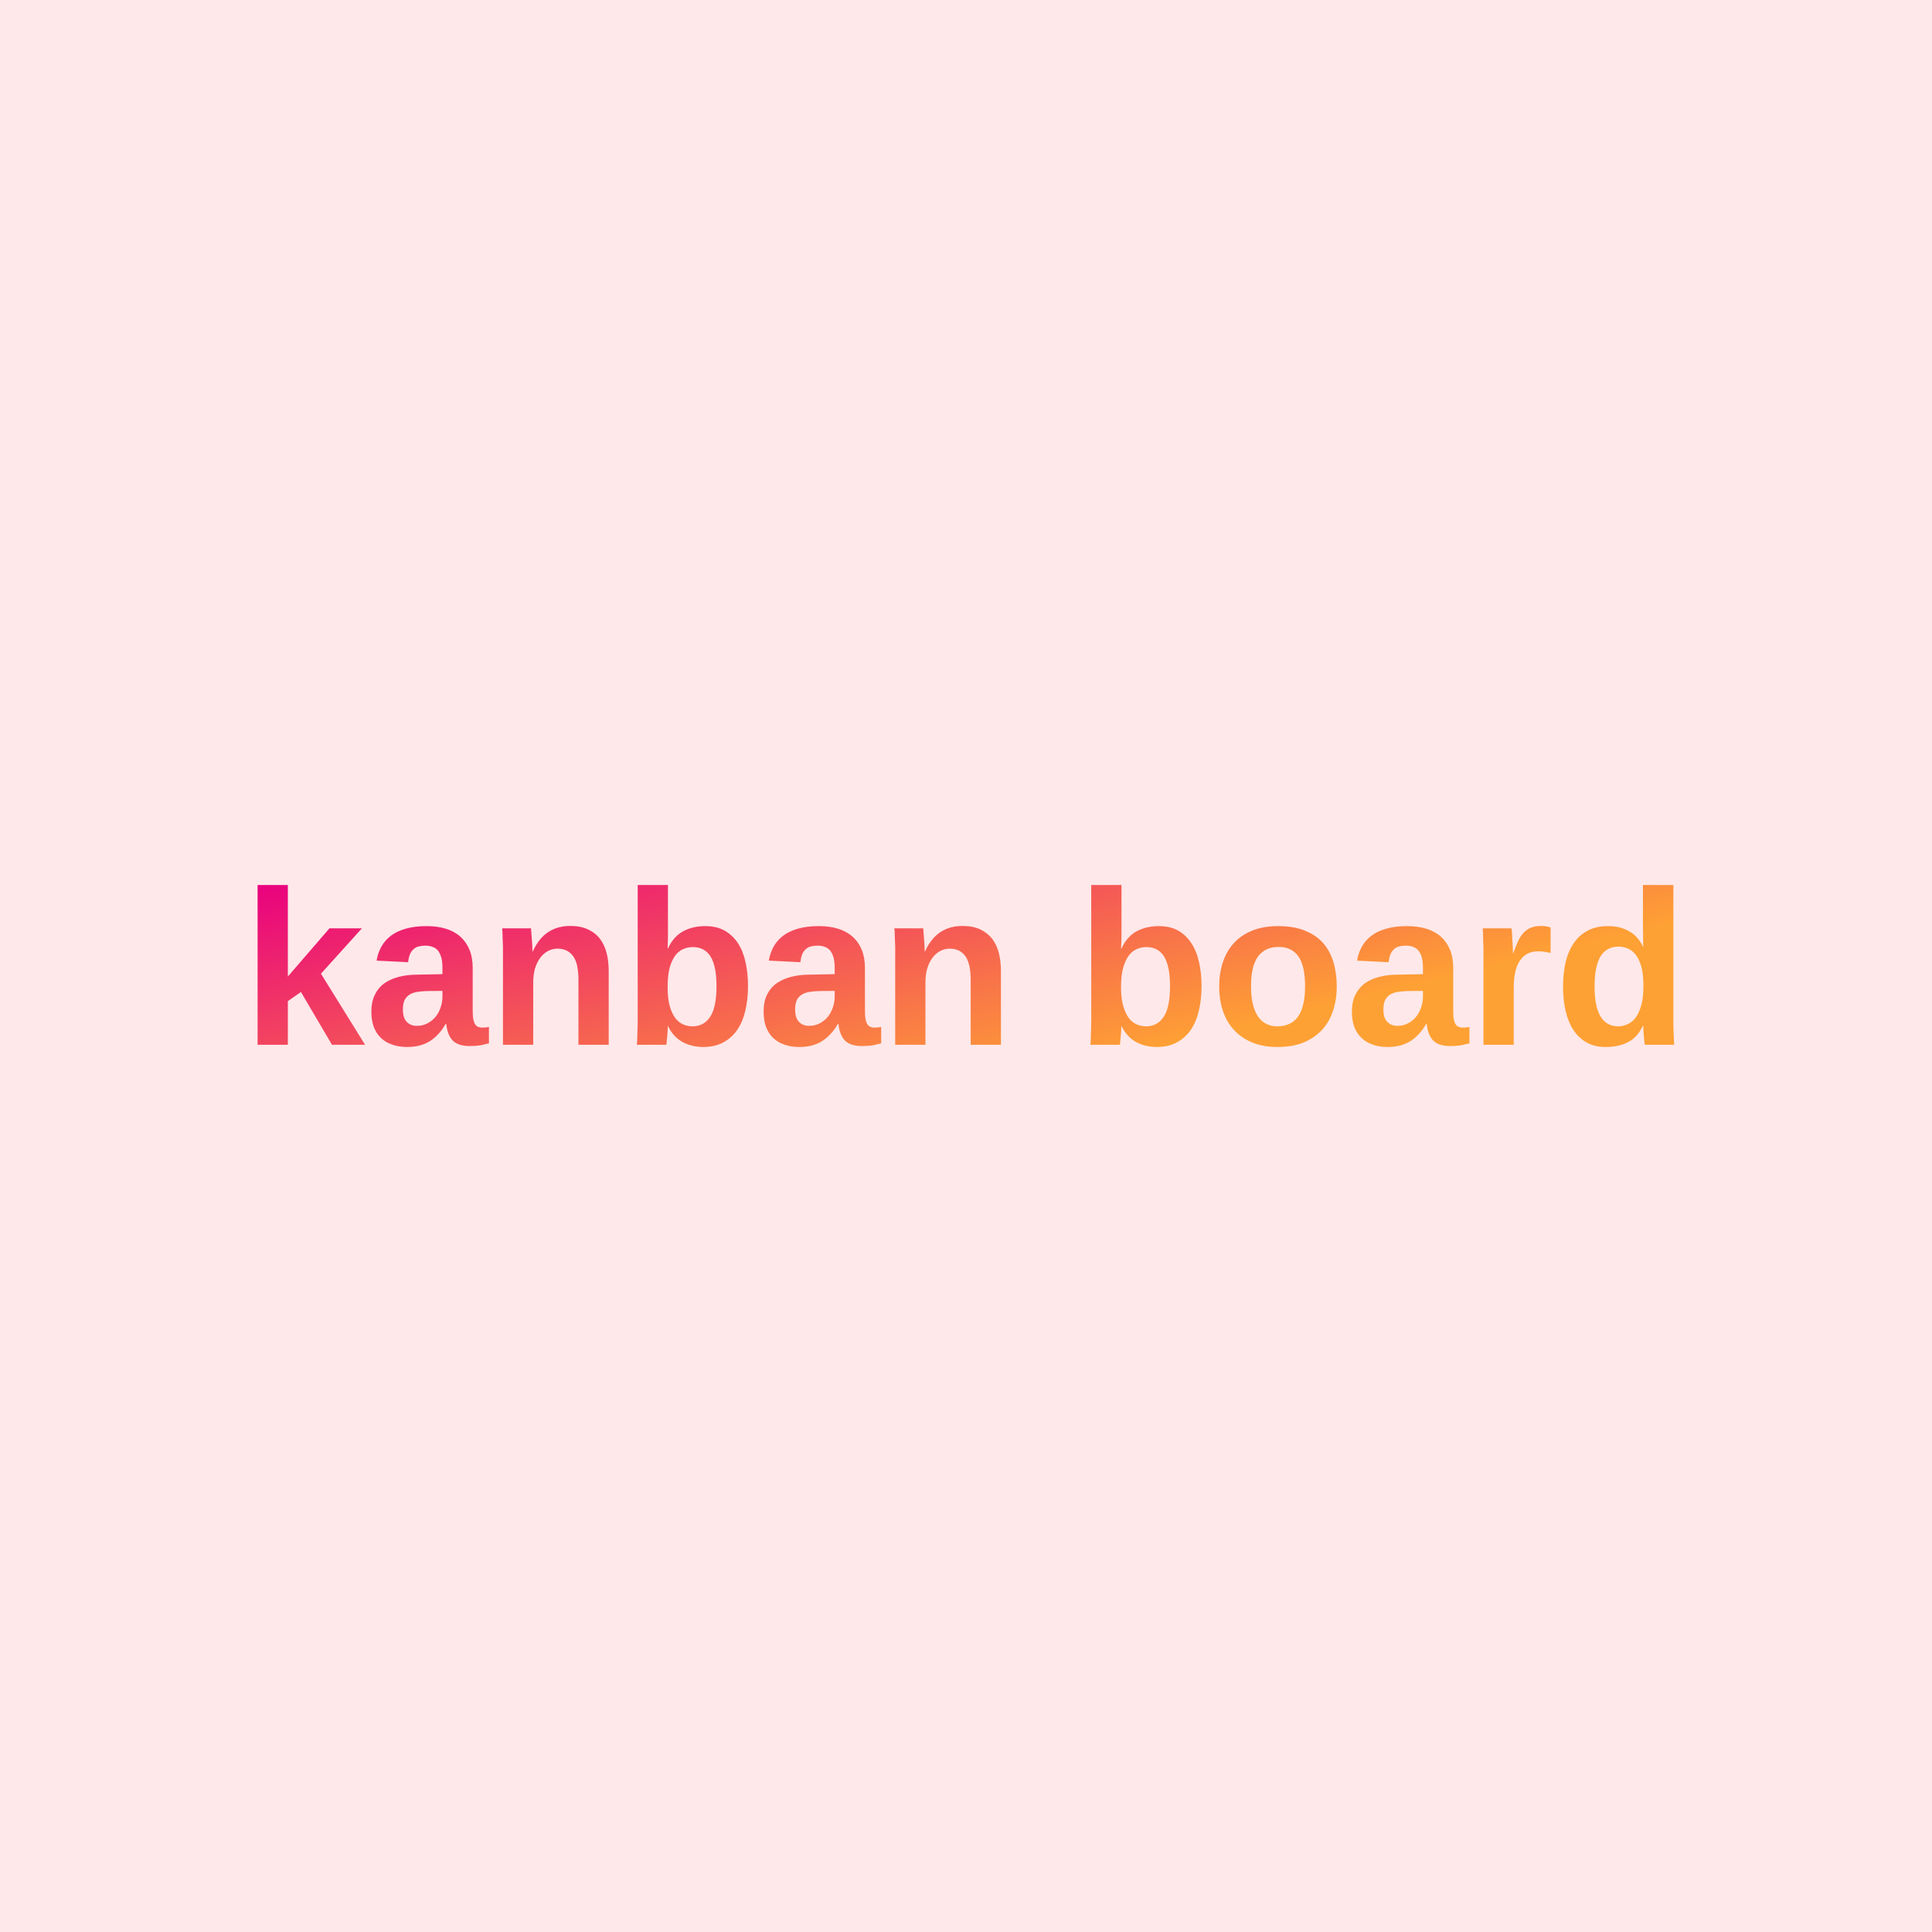 <svg data-v-fde0c5aa="" xmlns="http://www.w3.org/2000/svg" viewBox="0 0 300 300" class="font"><!----><defs data-v-fde0c5aa=""><!----></defs><rect data-v-fde0c5aa="" fill="#FEE8E9" x="0" y="0" width="300px" height="300px" class="logo-background-square"></rect><defs data-v-fde0c5aa=""><linearGradient data-v-fde0c5aa="" gradientTransform="rotate(25)" id="9abe2ec9-d2e2-4fd9-9119-e600bed80c0d" x1="0%" y1="0%" x2="100%" y2="0%"><stop data-v-fde0c5aa="" offset="0%" stop-color="#E9007F" stop-opacity="1"></stop><stop data-v-fde0c5aa="" offset="100%" stop-color="#FEA134" stop-opacity="1"></stop></linearGradient></defs><g data-v-fde0c5aa="" id="e4015fac-1a79-4158-96e3-26ca8ade5404" fill="url(#9abe2ec9-d2e2-4fd9-9119-e600bed80c0d)" transform="matrix(2.447,0,0,2.447,37.602,137.298)"><path d="M7.80 10.19L5.70 10.19L3.73 6.84L2.90 7.42L2.90 10.19L0.98 10.19L0.98 0.05L2.90 0.05L2.90 5.86L5.54 2.80L7.60 2.80L5.00 5.68L7.80 10.19ZM10.47 10.33L10.47 10.33L10.47 10.33Q9.94 10.33 9.52 10.18L9.52 10.18L9.52 10.18Q9.10 10.04 8.80 9.75L8.80 9.75L8.80 9.75Q8.51 9.47 8.35 9.05L8.35 9.05L8.35 9.05Q8.20 8.63 8.20 8.10L8.20 8.10L8.20 8.10Q8.20 7.44 8.43 7.00L8.43 7.00L8.43 7.00Q8.65 6.55 9.05 6.27L9.05 6.27L9.05 6.27Q9.45 6.00 9.98 5.87L9.98 5.87L9.98 5.87Q10.51 5.74 11.12 5.74L11.12 5.74L12.71 5.71L12.71 5.33L12.71 5.33Q12.71 4.93 12.64 4.66L12.64 4.66L12.64 4.66Q12.56 4.39 12.43 4.22L12.43 4.22L12.43 4.22Q12.29 4.05 12.09 3.98L12.09 3.98L12.09 3.98Q11.89 3.90 11.63 3.90L11.63 3.90L11.63 3.90Q11.39 3.90 11.20 3.95L11.20 3.95L11.20 3.95Q11.01 4.00 10.88 4.12L10.88 4.12L10.88 4.12Q10.74 4.24 10.65 4.44L10.65 4.44L10.65 4.44Q10.57 4.64 10.53 4.95L10.53 4.95L8.53 4.85L8.53 4.85Q8.61 4.37 8.83 3.97L8.83 3.97L8.83 3.97Q9.05 3.57 9.44 3.27L9.44 3.27L9.44 3.27Q9.82 2.98 10.39 2.82L10.39 2.82L10.39 2.82Q10.95 2.66 11.71 2.66L11.71 2.66L11.71 2.66Q12.40 2.66 12.94 2.83L12.94 2.83L12.94 2.83Q13.48 3.00 13.86 3.34L13.86 3.34L13.86 3.34Q14.23 3.68 14.43 4.17L14.43 4.17L14.43 4.17Q14.63 4.66 14.63 5.31L14.63 5.31L14.63 8.00L14.63 8.00Q14.63 8.26 14.65 8.47L14.65 8.47L14.65 8.47Q14.68 8.67 14.74 8.81L14.74 8.81L14.74 8.81Q14.81 8.96 14.93 9.03L14.93 9.03L14.93 9.03Q15.05 9.10 15.24 9.10L15.24 9.10L15.24 9.10Q15.46 9.10 15.66 9.06L15.66 9.06L15.66 10.10L15.66 10.10Q15.49 10.14 15.35 10.17L15.35 10.17L15.35 10.17Q15.22 10.21 15.08 10.23L15.08 10.23L15.08 10.23Q14.94 10.25 14.79 10.26L14.79 10.26L14.79 10.26Q14.64 10.27 14.43 10.27L14.43 10.27L14.43 10.27Q13.71 10.27 13.36 9.92L13.36 9.92L13.36 9.92Q13.02 9.56 12.95 8.87L12.95 8.87L12.91 8.87L12.91 8.87Q12.52 9.56 11.93 9.95L11.93 9.95L11.93 9.95Q11.33 10.33 10.47 10.33ZM12.71 7.14L12.71 6.77L11.72 6.78L11.72 6.78Q11.42 6.79 11.14 6.83L11.14 6.83L11.14 6.83Q10.86 6.87 10.65 6.99L10.65 6.99L10.65 6.99Q10.45 7.11 10.32 7.33L10.32 7.33L10.32 7.33Q10.20 7.56 10.20 7.95L10.20 7.95L10.20 7.95Q10.20 8.48 10.44 8.73L10.44 8.73L10.44 8.73Q10.68 8.99 11.09 8.99L11.09 8.99L11.09 8.99Q11.46 8.99 11.76 8.83L11.76 8.83L11.76 8.83Q12.06 8.67 12.27 8.42L12.27 8.42L12.27 8.42Q12.48 8.16 12.59 7.83L12.59 7.83L12.59 7.83Q12.71 7.49 12.71 7.14L12.71 7.14ZM23.26 10.19L21.34 10.19L21.34 6.04L21.34 6.04Q21.34 5.61 21.27 5.25L21.27 5.25L21.27 5.25Q21.21 4.89 21.05 4.64L21.05 4.64L21.05 4.64Q20.89 4.38 20.64 4.24L20.64 4.24L20.64 4.24Q20.38 4.09 20.02 4.09L20.02 4.09L20.02 4.09Q19.67 4.09 19.39 4.25L19.39 4.25L19.39 4.25Q19.11 4.40 18.90 4.69L18.90 4.69L18.90 4.69Q18.70 4.97 18.58 5.36L18.58 5.36L18.58 5.36Q18.47 5.76 18.47 6.23L18.47 6.23L18.47 10.19L16.55 10.19L16.55 4.45L16.55 4.45Q16.55 4.21 16.55 3.96L16.55 3.96L16.55 3.96Q16.54 3.71 16.53 3.48L16.53 3.48L16.53 3.48Q16.52 3.25 16.52 3.07L16.52 3.07L16.52 3.07Q16.51 2.88 16.50 2.80L16.50 2.80L18.33 2.80L18.33 2.80Q18.34 2.88 18.35 3.06L18.35 3.06L18.35 3.06Q18.37 3.24 18.38 3.46L18.38 3.46L18.38 3.46Q18.40 3.68 18.41 3.90L18.41 3.90L18.41 3.90Q18.42 4.12 18.42 4.27L18.42 4.27L18.44 4.27L18.44 4.27Q18.83 3.42 19.42 3.04L19.42 3.04L19.42 3.04Q20.01 2.65 20.82 2.65L20.82 2.65L20.82 2.65Q21.49 2.65 21.95 2.87L21.95 2.87L21.95 2.87Q22.42 3.09 22.71 3.47L22.71 3.47L22.71 3.47Q23.00 3.86 23.13 4.38L23.13 4.38L23.13 4.38Q23.26 4.89 23.26 5.50L23.26 5.50L23.26 10.19ZM32.10 6.47L32.10 6.47L32.10 6.47Q32.10 7.31 31.93 8.02L31.93 8.02L31.93 8.02Q31.77 8.72 31.42 9.24L31.42 9.24L31.42 9.24Q31.07 9.75 30.53 10.04L30.53 10.04L30.53 10.04Q30.00 10.33 29.26 10.33L29.26 10.33L29.26 10.33Q28.94 10.33 28.61 10.26L28.61 10.26L28.61 10.26Q28.28 10.19 27.99 10.04L27.99 10.04L27.99 10.04Q27.69 9.88 27.45 9.63L27.45 9.63L27.45 9.63Q27.20 9.37 27.02 9.00L27.02 9.00L27.01 9.00L27.01 9.00Q27.01 9.15 27.00 9.33L27.00 9.33L27.00 9.33Q26.99 9.52 26.97 9.69L26.97 9.69L26.97 9.69Q26.96 9.86 26.94 10.00L26.94 10.00L26.94 10.00Q26.93 10.14 26.91 10.19L26.91 10.19L25.05 10.19L25.05 10.19Q25.07 9.95 25.08 9.51L25.08 9.51L25.08 9.51Q25.10 9.07 25.10 8.50L25.10 8.50L25.10 0.05L27.02 0.05L27.02 2.88L27.02 2.88Q27.02 3.10 27.02 3.31L27.02 3.31L27.02 3.31Q27.02 3.51 27.01 3.69L27.01 3.69L27.01 3.69Q27.00 3.90 27.00 4.08L27.00 4.08L27.02 4.08L27.02 4.08Q27.37 3.32 27.98 2.99L27.98 2.99L27.98 2.99Q28.59 2.66 29.39 2.66L29.39 2.66L29.39 2.66Q30.10 2.66 30.61 2.94L30.61 2.94L30.61 2.94Q31.12 3.23 31.46 3.74L31.46 3.74L31.46 3.74Q31.79 4.25 31.94 4.94L31.94 4.94L31.94 4.94Q32.10 5.64 32.10 6.47ZM30.10 6.47L30.10 6.47L30.10 6.47Q30.10 5.21 29.73 4.60L29.73 4.60L29.73 4.60Q29.36 3.99 28.59 3.99L28.59 3.99L28.59 3.99Q28.29 3.99 28.01 4.11L28.01 4.11L28.01 4.11Q27.72 4.22 27.49 4.52L27.49 4.52L27.49 4.52Q27.27 4.81 27.13 5.29L27.13 5.29L27.13 5.29Q27.00 5.78 27.00 6.53L27.00 6.53L27.00 6.53Q27.00 7.25 27.13 7.73L27.13 7.73L27.13 7.73Q27.27 8.21 27.49 8.50L27.49 8.50L27.49 8.50Q27.71 8.78 27.99 8.90L27.99 8.90L27.99 8.90Q28.28 9.02 28.57 9.02L28.57 9.02L28.57 9.02Q29.31 9.02 29.70 8.41L29.70 8.41L29.70 8.41Q30.10 7.81 30.10 6.47ZM35.36 10.33L35.36 10.33L35.36 10.33Q34.83 10.33 34.41 10.18L34.41 10.18L34.41 10.18Q33.99 10.04 33.69 9.75L33.69 9.75L33.69 9.75Q33.40 9.47 33.24 9.05L33.24 9.05L33.24 9.05Q33.09 8.63 33.09 8.10L33.09 8.10L33.09 8.10Q33.09 7.44 33.31 7.00L33.31 7.00L33.31 7.00Q33.54 6.55 33.94 6.27L33.94 6.27L33.94 6.27Q34.34 6.00 34.87 5.87L34.87 5.87L34.87 5.87Q35.40 5.74 36.00 5.74L36.00 5.74L37.60 5.71L37.60 5.33L37.60 5.33Q37.60 4.93 37.53 4.66L37.53 4.66L37.53 4.66Q37.45 4.39 37.32 4.22L37.32 4.22L37.32 4.22Q37.18 4.05 36.98 3.98L36.98 3.98L36.98 3.98Q36.78 3.90 36.52 3.90L36.52 3.90L36.52 3.90Q36.28 3.90 36.09 3.95L36.09 3.95L36.09 3.95Q35.90 4.00 35.77 4.12L35.77 4.12L35.77 4.12Q35.63 4.24 35.54 4.44L35.54 4.44L35.54 4.44Q35.46 4.64 35.42 4.95L35.42 4.95L33.42 4.85L33.42 4.85Q33.50 4.37 33.72 3.97L33.72 3.97L33.72 3.97Q33.94 3.57 34.33 3.27L34.33 3.27L34.33 3.27Q34.71 2.98 35.28 2.82L35.28 2.82L35.28 2.82Q35.84 2.66 36.60 2.66L36.60 2.66L36.60 2.66Q37.29 2.66 37.83 2.83L37.83 2.83L37.83 2.83Q38.37 3.00 38.75 3.34L38.75 3.34L38.75 3.34Q39.12 3.68 39.32 4.17L39.32 4.17L39.32 4.17Q39.52 4.66 39.52 5.31L39.52 5.31L39.52 8.00L39.52 8.00Q39.52 8.26 39.54 8.47L39.54 8.47L39.54 8.47Q39.57 8.67 39.63 8.81L39.63 8.81L39.63 8.81Q39.70 8.96 39.82 9.03L39.82 9.03L39.82 9.03Q39.94 9.10 40.13 9.10L40.13 9.10L40.13 9.10Q40.35 9.10 40.55 9.06L40.55 9.06L40.55 10.10L40.55 10.10Q40.38 10.14 40.24 10.17L40.24 10.17L40.24 10.17Q40.11 10.21 39.97 10.23L39.97 10.23L39.97 10.23Q39.83 10.25 39.68 10.26L39.68 10.26L39.68 10.26Q39.53 10.27 39.32 10.27L39.32 10.27L39.32 10.27Q38.60 10.27 38.25 9.92L38.25 9.92L38.25 9.92Q37.91 9.56 37.84 8.87L37.84 8.87L37.80 8.87L37.80 8.87Q37.41 9.56 36.81 9.95L36.81 9.95L36.81 9.95Q36.22 10.33 35.36 10.33ZM37.60 7.14L37.60 6.77L36.61 6.78L36.61 6.78Q36.31 6.79 36.03 6.83L36.03 6.83L36.03 6.83Q35.75 6.87 35.54 6.99L35.54 6.99L35.54 6.99Q35.33 7.11 35.21 7.33L35.21 7.33L35.21 7.33Q35.09 7.56 35.09 7.95L35.09 7.95L35.09 7.95Q35.09 8.48 35.33 8.73L35.33 8.73L35.33 8.73Q35.57 8.99 35.98 8.99L35.98 8.99L35.98 8.99Q36.35 8.99 36.65 8.83L36.65 8.83L36.65 8.83Q36.95 8.67 37.16 8.42L37.16 8.42L37.16 8.42Q37.37 8.16 37.48 7.83L37.48 7.83L37.48 7.83Q37.60 7.49 37.60 7.14L37.60 7.14ZM48.15 10.19L46.23 10.19L46.23 6.04L46.23 6.04Q46.23 5.61 46.16 5.25L46.16 5.25L46.16 5.25Q46.09 4.89 45.94 4.64L45.94 4.64L45.94 4.64Q45.78 4.38 45.53 4.24L45.53 4.24L45.53 4.24Q45.27 4.09 44.91 4.09L44.91 4.09L44.91 4.09Q44.56 4.09 44.28 4.25L44.28 4.25L44.28 4.25Q44.00 4.40 43.79 4.69L43.79 4.69L43.79 4.69Q43.59 4.97 43.47 5.36L43.47 5.36L43.47 5.36Q43.36 5.76 43.36 6.23L43.36 6.23L43.36 10.19L41.44 10.19L41.44 4.45L41.44 4.45Q41.44 4.21 41.44 3.96L41.44 3.96L41.44 3.96Q41.43 3.71 41.42 3.48L41.42 3.48L41.42 3.48Q41.41 3.25 41.41 3.07L41.41 3.07L41.41 3.07Q41.40 2.88 41.38 2.80L41.38 2.80L43.22 2.80L43.22 2.80Q43.23 2.88 43.24 3.06L43.24 3.06L43.24 3.06Q43.26 3.24 43.27 3.46L43.27 3.46L43.27 3.46Q43.29 3.68 43.30 3.90L43.30 3.90L43.30 3.90Q43.31 4.12 43.31 4.27L43.31 4.27L43.33 4.27L43.33 4.27Q43.72 3.42 44.31 3.04L44.31 3.04L44.31 3.04Q44.90 2.65 45.71 2.65L45.71 2.65L45.71 2.65Q46.38 2.65 46.84 2.87L46.84 2.87L46.84 2.87Q47.30 3.09 47.60 3.47L47.60 3.47L47.60 3.47Q47.89 3.86 48.02 4.38L48.02 4.38L48.02 4.38Q48.15 4.89 48.15 5.50L48.15 5.50L48.15 10.19ZM60.88 6.47L60.88 6.47L60.88 6.47Q60.88 7.31 60.71 8.02L60.71 8.02L60.71 8.02Q60.55 8.72 60.20 9.24L60.20 9.24L60.20 9.24Q59.85 9.75 59.31 10.04L59.31 10.04L59.31 10.04Q58.78 10.33 58.04 10.33L58.04 10.33L58.04 10.33Q57.72 10.33 57.39 10.26L57.39 10.26L57.39 10.26Q57.06 10.19 56.77 10.04L56.77 10.04L56.77 10.04Q56.47 9.88 56.23 9.63L56.23 9.63L56.23 9.63Q55.98 9.37 55.80 9.00L55.80 9.00L55.79 9.00L55.79 9.00Q55.79 9.15 55.78 9.33L55.78 9.33L55.78 9.33Q55.77 9.52 55.75 9.69L55.75 9.69L55.75 9.69Q55.74 9.86 55.72 10.00L55.72 10.00L55.72 10.00Q55.71 10.14 55.69 10.19L55.69 10.19L53.83 10.19L53.83 10.19Q53.85 9.95 53.86 9.51L53.86 9.51L53.86 9.51Q53.88 9.07 53.88 8.50L53.88 8.50L53.88 0.05L55.80 0.05L55.80 2.88L55.80 2.88Q55.80 3.10 55.80 3.31L55.80 3.31L55.80 3.31Q55.79 3.51 55.79 3.69L55.79 3.69L55.79 3.69Q55.78 3.90 55.77 4.08L55.77 4.08L55.80 4.08L55.80 4.08Q56.15 3.32 56.76 2.99L56.76 2.99L56.76 2.99Q57.37 2.66 58.17 2.66L58.17 2.66L58.17 2.66Q58.88 2.66 59.39 2.94L59.39 2.94L59.39 2.94Q59.90 3.23 60.23 3.74L60.23 3.74L60.23 3.74Q60.57 4.25 60.72 4.94L60.72 4.94L60.72 4.94Q60.88 5.64 60.88 6.47ZM58.88 6.47L58.88 6.47L58.88 6.47Q58.88 5.21 58.51 4.60L58.51 4.60L58.51 4.60Q58.14 3.99 57.37 3.99L57.37 3.99L57.37 3.99Q57.07 3.99 56.79 4.11L56.79 4.11L56.79 4.11Q56.50 4.22 56.27 4.52L56.27 4.52L56.27 4.52Q56.05 4.81 55.91 5.29L55.91 5.29L55.91 5.29Q55.77 5.78 55.77 6.53L55.77 6.53L55.77 6.53Q55.77 7.25 55.91 7.73L55.91 7.73L55.91 7.73Q56.05 8.21 56.27 8.50L56.27 8.50L56.27 8.50Q56.49 8.78 56.77 8.90L56.77 8.90L56.77 8.90Q57.06 9.02 57.35 9.02L57.35 9.02L57.35 9.02Q58.08 9.02 58.48 8.41L58.48 8.41L58.48 8.41Q58.88 7.81 58.88 6.47ZM69.46 6.49L69.46 6.49L69.46 6.49Q69.46 7.33 69.22 8.04L69.22 8.04L69.22 8.04Q68.99 8.74 68.52 9.25L68.52 9.25L68.52 9.25Q68.04 9.76 67.34 10.05L67.34 10.05L67.34 10.05Q66.64 10.33 65.70 10.33L65.70 10.33L65.70 10.33Q64.80 10.33 64.11 10.05L64.11 10.05L64.11 10.05Q63.42 9.77 62.95 9.26L62.95 9.26L62.95 9.26Q62.48 8.76 62.24 8.05L62.24 8.05L62.24 8.05Q62.00 7.34 62.00 6.49L62.00 6.49L62.00 6.49Q62.00 5.66 62.23 4.96L62.23 4.96L62.23 4.96Q62.46 4.26 62.92 3.75L62.92 3.75L62.92 3.75Q63.39 3.23 64.09 2.95L64.09 2.95L64.09 2.95Q64.80 2.66 65.74 2.66L65.74 2.66L65.74 2.66Q66.74 2.66 67.44 2.95L67.44 2.95L67.44 2.95Q68.15 3.23 68.60 3.74L68.60 3.74L68.60 3.74Q69.04 4.25 69.25 4.95L69.25 4.95L69.25 4.95Q69.46 5.65 69.46 6.49ZM67.45 6.49L67.45 6.49L67.45 6.49Q67.45 5.17 67.02 4.57L67.02 4.57L67.02 4.57Q66.59 3.98 65.77 3.98L65.77 3.98L65.77 3.98Q64.92 3.98 64.47 4.58L64.47 4.58L64.47 4.58Q64.02 5.18 64.02 6.49L64.02 6.49L64.02 6.49Q64.02 7.15 64.14 7.63L64.14 7.63L64.14 7.63Q64.26 8.11 64.48 8.42L64.48 8.42L64.48 8.42Q64.70 8.72 65.00 8.87L65.00 8.87L65.00 8.87Q65.31 9.02 65.68 9.02L65.68 9.02L65.68 9.02Q66.10 9.02 66.44 8.87L66.44 8.87L66.44 8.87Q66.77 8.72 66.99 8.42L66.99 8.42L66.99 8.42Q67.22 8.11 67.33 7.63L67.33 7.63L67.33 7.63Q67.45 7.15 67.45 6.49ZM72.69 10.33L72.69 10.33L72.69 10.33Q72.16 10.33 71.74 10.18L71.74 10.18L71.74 10.18Q71.32 10.04 71.03 9.75L71.03 9.75L71.03 9.75Q70.73 9.47 70.57 9.05L70.57 9.05L70.57 9.05Q70.42 8.63 70.42 8.10L70.42 8.10L70.42 8.10Q70.42 7.44 70.65 7.00L70.65 7.00L70.65 7.00Q70.88 6.55 71.27 6.27L71.27 6.27L71.27 6.27Q71.67 6.00 72.20 5.87L72.20 5.87L72.20 5.87Q72.73 5.74 73.34 5.74L73.34 5.74L74.93 5.71L74.93 5.33L74.93 5.33Q74.93 4.93 74.86 4.66L74.86 4.66L74.86 4.66Q74.79 4.39 74.65 4.22L74.65 4.22L74.65 4.22Q74.51 4.05 74.31 3.98L74.31 3.98L74.31 3.98Q74.11 3.90 73.85 3.90L73.85 3.90L73.85 3.90Q73.61 3.90 73.42 3.95L73.42 3.95L73.42 3.95Q73.23 4.00 73.10 4.12L73.10 4.12L73.10 4.12Q72.96 4.24 72.87 4.44L72.87 4.44L72.87 4.44Q72.79 4.64 72.75 4.95L72.75 4.95L70.75 4.85L70.75 4.85Q70.83 4.37 71.05 3.97L71.05 3.97L71.05 3.97Q71.27 3.57 71.66 3.27L71.66 3.27L71.66 3.27Q72.04 2.98 72.61 2.82L72.61 2.82L72.61 2.82Q73.17 2.66 73.93 2.66L73.93 2.66L73.93 2.66Q74.62 2.66 75.16 2.83L75.16 2.83L75.16 2.83Q75.70 3.00 76.08 3.34L76.08 3.34L76.08 3.34Q76.45 3.68 76.65 4.17L76.65 4.17L76.65 4.17Q76.85 4.66 76.85 5.31L76.85 5.31L76.85 8.00L76.85 8.00Q76.85 8.26 76.87 8.47L76.87 8.47L76.87 8.47Q76.90 8.67 76.96 8.81L76.96 8.81L76.96 8.81Q77.03 8.96 77.15 9.03L77.15 9.03L77.15 9.03Q77.27 9.10 77.46 9.10L77.46 9.10L77.46 9.10Q77.68 9.10 77.88 9.06L77.88 9.06L77.88 10.10L77.88 10.10Q77.71 10.14 77.57 10.17L77.57 10.17L77.57 10.17Q77.44 10.21 77.30 10.23L77.30 10.23L77.30 10.23Q77.16 10.25 77.01 10.26L77.01 10.26L77.01 10.26Q76.86 10.27 76.65 10.27L76.65 10.27L76.65 10.27Q75.93 10.27 75.58 9.92L75.58 9.92L75.58 9.92Q75.24 9.56 75.17 8.87L75.17 8.87L75.13 8.87L75.13 8.87Q74.74 9.56 74.15 9.95L74.15 9.95L74.15 9.95Q73.55 10.33 72.69 10.33ZM74.93 7.14L74.93 6.77L73.94 6.78L73.94 6.78Q73.64 6.79 73.36 6.83L73.36 6.83L73.36 6.83Q73.08 6.87 72.87 6.99L72.87 6.99L72.87 6.99Q72.67 7.11 72.54 7.33L72.54 7.33L72.54 7.33Q72.42 7.56 72.42 7.95L72.42 7.95L72.42 7.95Q72.42 8.48 72.66 8.73L72.66 8.73L72.66 8.73Q72.91 8.99 73.31 8.99L73.31 8.99L73.31 8.99Q73.68 8.99 73.98 8.83L73.98 8.83L73.98 8.83Q74.28 8.67 74.49 8.42L74.49 8.42L74.49 8.42Q74.70 8.16 74.81 7.83L74.81 7.83L74.81 7.83Q74.93 7.49 74.93 7.14L74.93 7.14ZM80.69 10.19L78.77 10.19L78.77 4.53L78.77 4.53Q78.77 4.29 78.77 4.03L78.77 4.03L78.77 4.03Q78.76 3.76 78.75 3.52L78.75 3.52L78.75 3.52Q78.74 3.27 78.74 3.08L78.74 3.08L78.74 3.08Q78.73 2.88 78.72 2.80L78.72 2.80L80.55 2.80L80.55 2.80Q80.56 2.88 80.58 3.08L80.58 3.08L80.58 3.08Q80.59 3.28 80.60 3.52L80.60 3.52L80.60 3.52Q80.62 3.76 80.63 4.00L80.63 4.00L80.63 4.00Q80.64 4.23 80.64 4.38L80.64 4.38L80.66 4.38L80.66 4.38Q80.81 3.97 80.95 3.65L80.95 3.65L80.95 3.65Q81.09 3.34 81.29 3.11L81.29 3.11L81.29 3.11Q81.48 2.89 81.76 2.77L81.76 2.77L81.76 2.77Q82.03 2.65 82.43 2.65L82.43 2.65L82.43 2.65Q82.61 2.65 82.77 2.68L82.77 2.68L82.77 2.68Q82.94 2.71 83.03 2.75L83.03 2.75L83.03 4.36L83.03 4.36Q82.84 4.32 82.66 4.29L82.66 4.29L82.66 4.29Q82.47 4.26 82.21 4.26L82.21 4.26L82.21 4.26Q81.49 4.26 81.09 4.84L81.09 4.84L81.09 4.84Q80.69 5.42 80.69 6.56L80.69 6.56L80.69 10.19ZM90.87 10.19L89.01 10.19L89.01 10.19Q89.00 10.14 88.98 10.00L88.98 10.00L88.98 10.00Q88.96 9.86 88.95 9.68L88.95 9.68L88.95 9.68Q88.93 9.50 88.92 9.32L88.92 9.32L88.92 9.32Q88.91 9.13 88.91 8.99L88.91 8.99L88.88 8.99L88.88 8.99Q88.55 9.71 87.95 10.02L87.95 10.02L87.95 10.02Q87.35 10.33 86.52 10.33L86.52 10.33L86.52 10.33Q85.82 10.33 85.31 10.04L85.31 10.04L85.31 10.04Q84.80 9.75 84.47 9.24L84.47 9.24L84.47 9.24Q84.14 8.73 83.98 8.03L83.98 8.03L83.98 8.03Q83.82 7.33 83.82 6.50L83.82 6.50L83.82 6.50Q83.82 5.66 83.98 4.96L83.98 4.96L83.98 4.96Q84.15 4.25 84.50 3.74L84.50 3.74L84.50 3.74Q84.85 3.23 85.38 2.95L85.38 2.95L85.38 2.95Q85.92 2.66 86.66 2.66L86.66 2.66L86.66 2.66Q87.02 2.66 87.36 2.73L87.36 2.73L87.36 2.73Q87.69 2.81 87.98 2.97L87.98 2.97L87.98 2.97Q88.27 3.12 88.50 3.37L88.50 3.37L88.50 3.37Q88.73 3.62 88.89 3.96L88.89 3.96L88.91 3.96L88.91 3.96Q88.91 3.90 88.90 3.76L88.90 3.76L88.90 3.76Q88.90 3.63 88.90 3.46L88.90 3.46L88.90 3.46Q88.90 3.29 88.90 3.10L88.90 3.10L88.90 3.10Q88.89 2.92 88.89 2.75L88.89 2.75L88.89 0.05L90.82 0.05L90.82 8.58L90.82 8.58Q90.82 9.12 90.84 9.54L90.84 9.54L90.84 9.54Q90.86 9.96 90.87 10.19L90.87 10.19ZM88.92 6.45L88.92 6.45L88.92 6.45Q88.92 5.72 88.79 5.24L88.79 5.24L88.79 5.24Q88.65 4.76 88.43 4.47L88.43 4.47L88.43 4.47Q88.20 4.19 87.92 4.08L87.92 4.08L87.92 4.08Q87.64 3.96 87.34 3.96L87.34 3.96L87.34 3.96Q86.97 3.96 86.69 4.11L86.69 4.11L86.69 4.11Q86.41 4.25 86.21 4.56L86.21 4.56L86.21 4.56Q86.02 4.87 85.92 5.35L85.92 5.35L85.92 5.35Q85.82 5.82 85.82 6.50L85.82 6.50L85.82 6.50Q85.82 9.02 87.33 9.02L87.33 9.02L87.33 9.02Q87.62 9.02 87.90 8.89L87.90 8.89L87.90 8.89Q88.19 8.77 88.42 8.48L88.42 8.48L88.42 8.48Q88.64 8.18 88.78 7.69L88.78 7.69L88.78 7.69Q88.92 7.19 88.92 6.45Z"></path></g><!----><!----></svg>